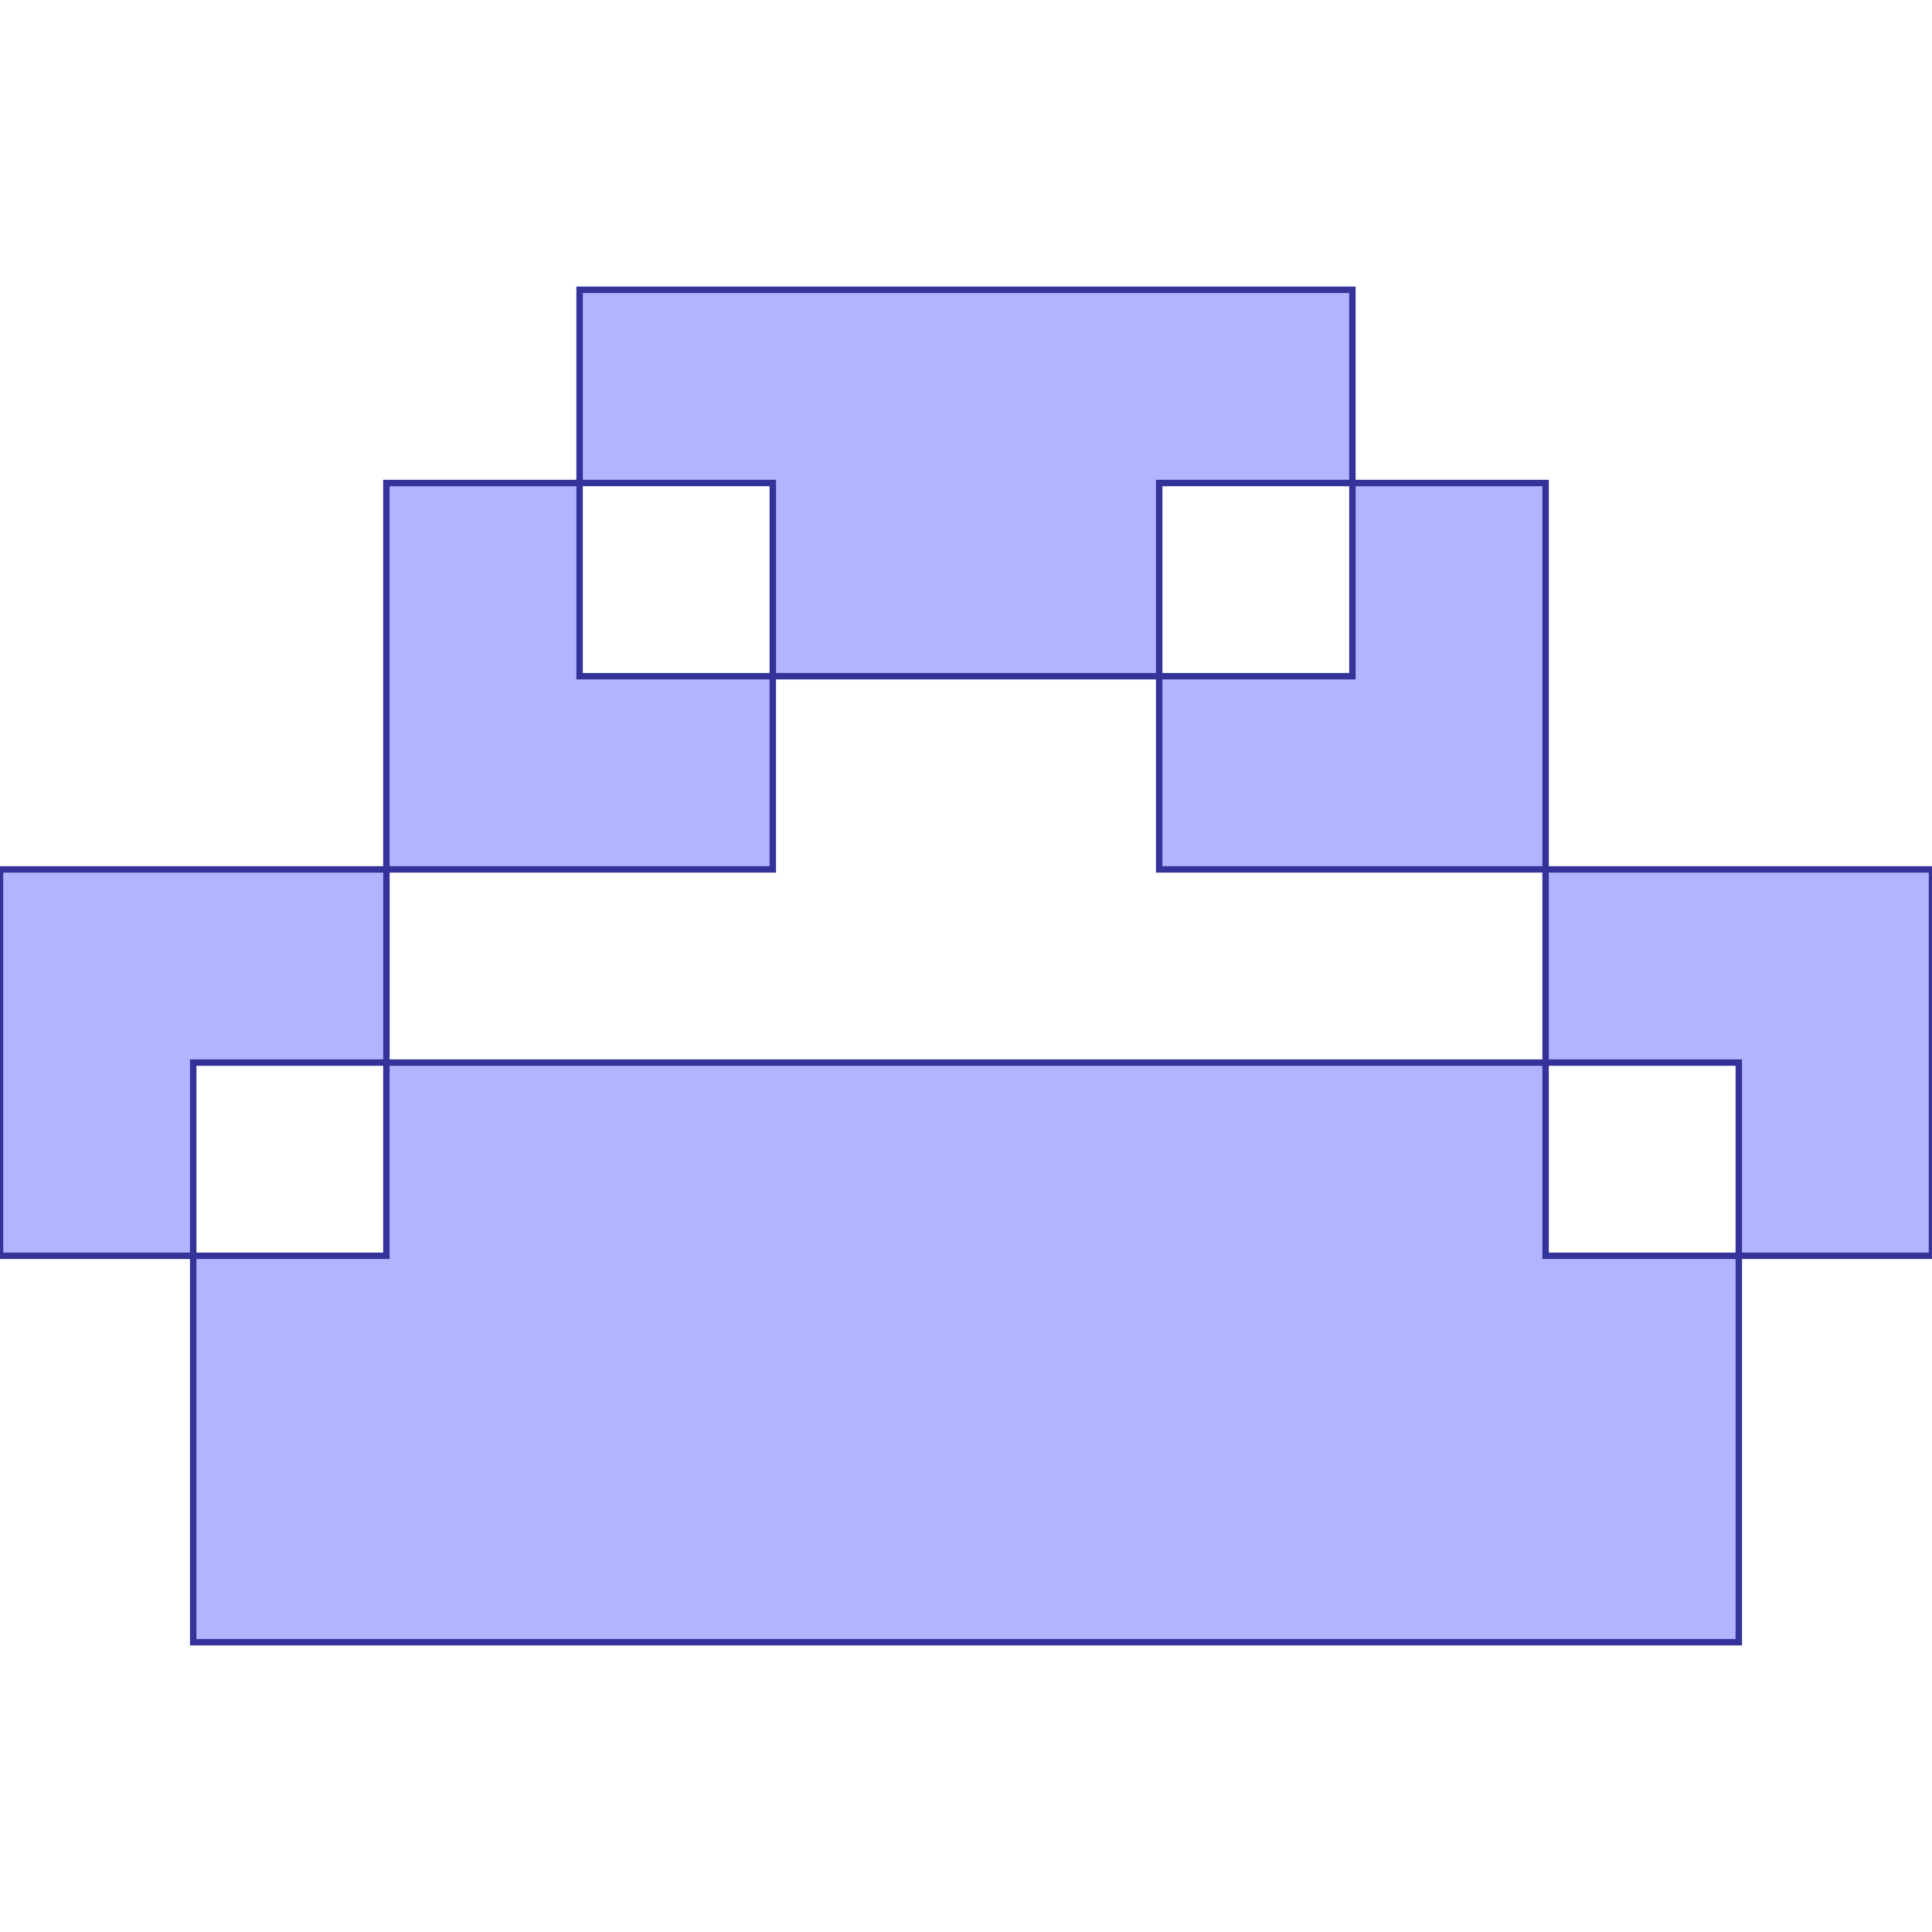 <?xml version="1.0" standalone="no"?>
<!DOCTYPE svg PUBLIC "-//W3C//DTD SVG 1.1//EN"
"http://www.w3.org/Graphics/SVG/1.1/DTD/svg11.dtd">
<svg viewBox="0 0 300 300" version="1.1"
xmlns="http://www.w3.org/2000/svg"
xmlns:xlink="http://www.w3.org/1999/xlink">
<g fill-rule="evenodd"><path d="M 240,165 L 240,195 L 270,195 L 270,255 L 30,255 L 30,195 L 60,195 L 60,165 L 240,165 z " style="fill-opacity:0.3;fill:rgb(0,0,255);stroke:rgb(51,51,153);stroke-width:1"/></g>
<g fill-rule="evenodd"><path d="M 240,165 L 240,135 L 300,135 L 300,195 L 270,195 L 270,165 L 240,165 z " style="fill-opacity:0.3;fill:rgb(0,0,255);stroke:rgb(51,51,153);stroke-width:1"/></g>
<g fill-rule="evenodd"><path d="M 120,105 L 120,135 L 60,135 L 60,75 L 90,75 L 90,105 L 120,105 z " style="fill-opacity:0.3;fill:rgb(0,0,255);stroke:rgb(51,51,153);stroke-width:1"/></g>
<g fill-rule="evenodd"><path d="M 120,105 L 120,75 L 90,75 L 90,45 L 210,45 L 210,75 L 180,75 L 180,105 L 120,105 z " style="fill-opacity:0.3;fill:rgb(0,0,255);stroke:rgb(51,51,153);stroke-width:1"/></g>
<g fill-rule="evenodd"><path d="M 60,135 L 60,165 L 30,165 L 30,195 L 0,195 L 0,135 L 60,135 z " style="fill-opacity:0.3;fill:rgb(0,0,255);stroke:rgb(51,51,153);stroke-width:1"/></g>
<g fill-rule="evenodd"><path d="M 210,75 L 240,75 L 240,135 L 180,135 L 180,105 L 210,105 L 210,75 z " style="fill-opacity:0.3;fill:rgb(0,0,255);stroke:rgb(51,51,153);stroke-width:1"/></g>
</svg>
